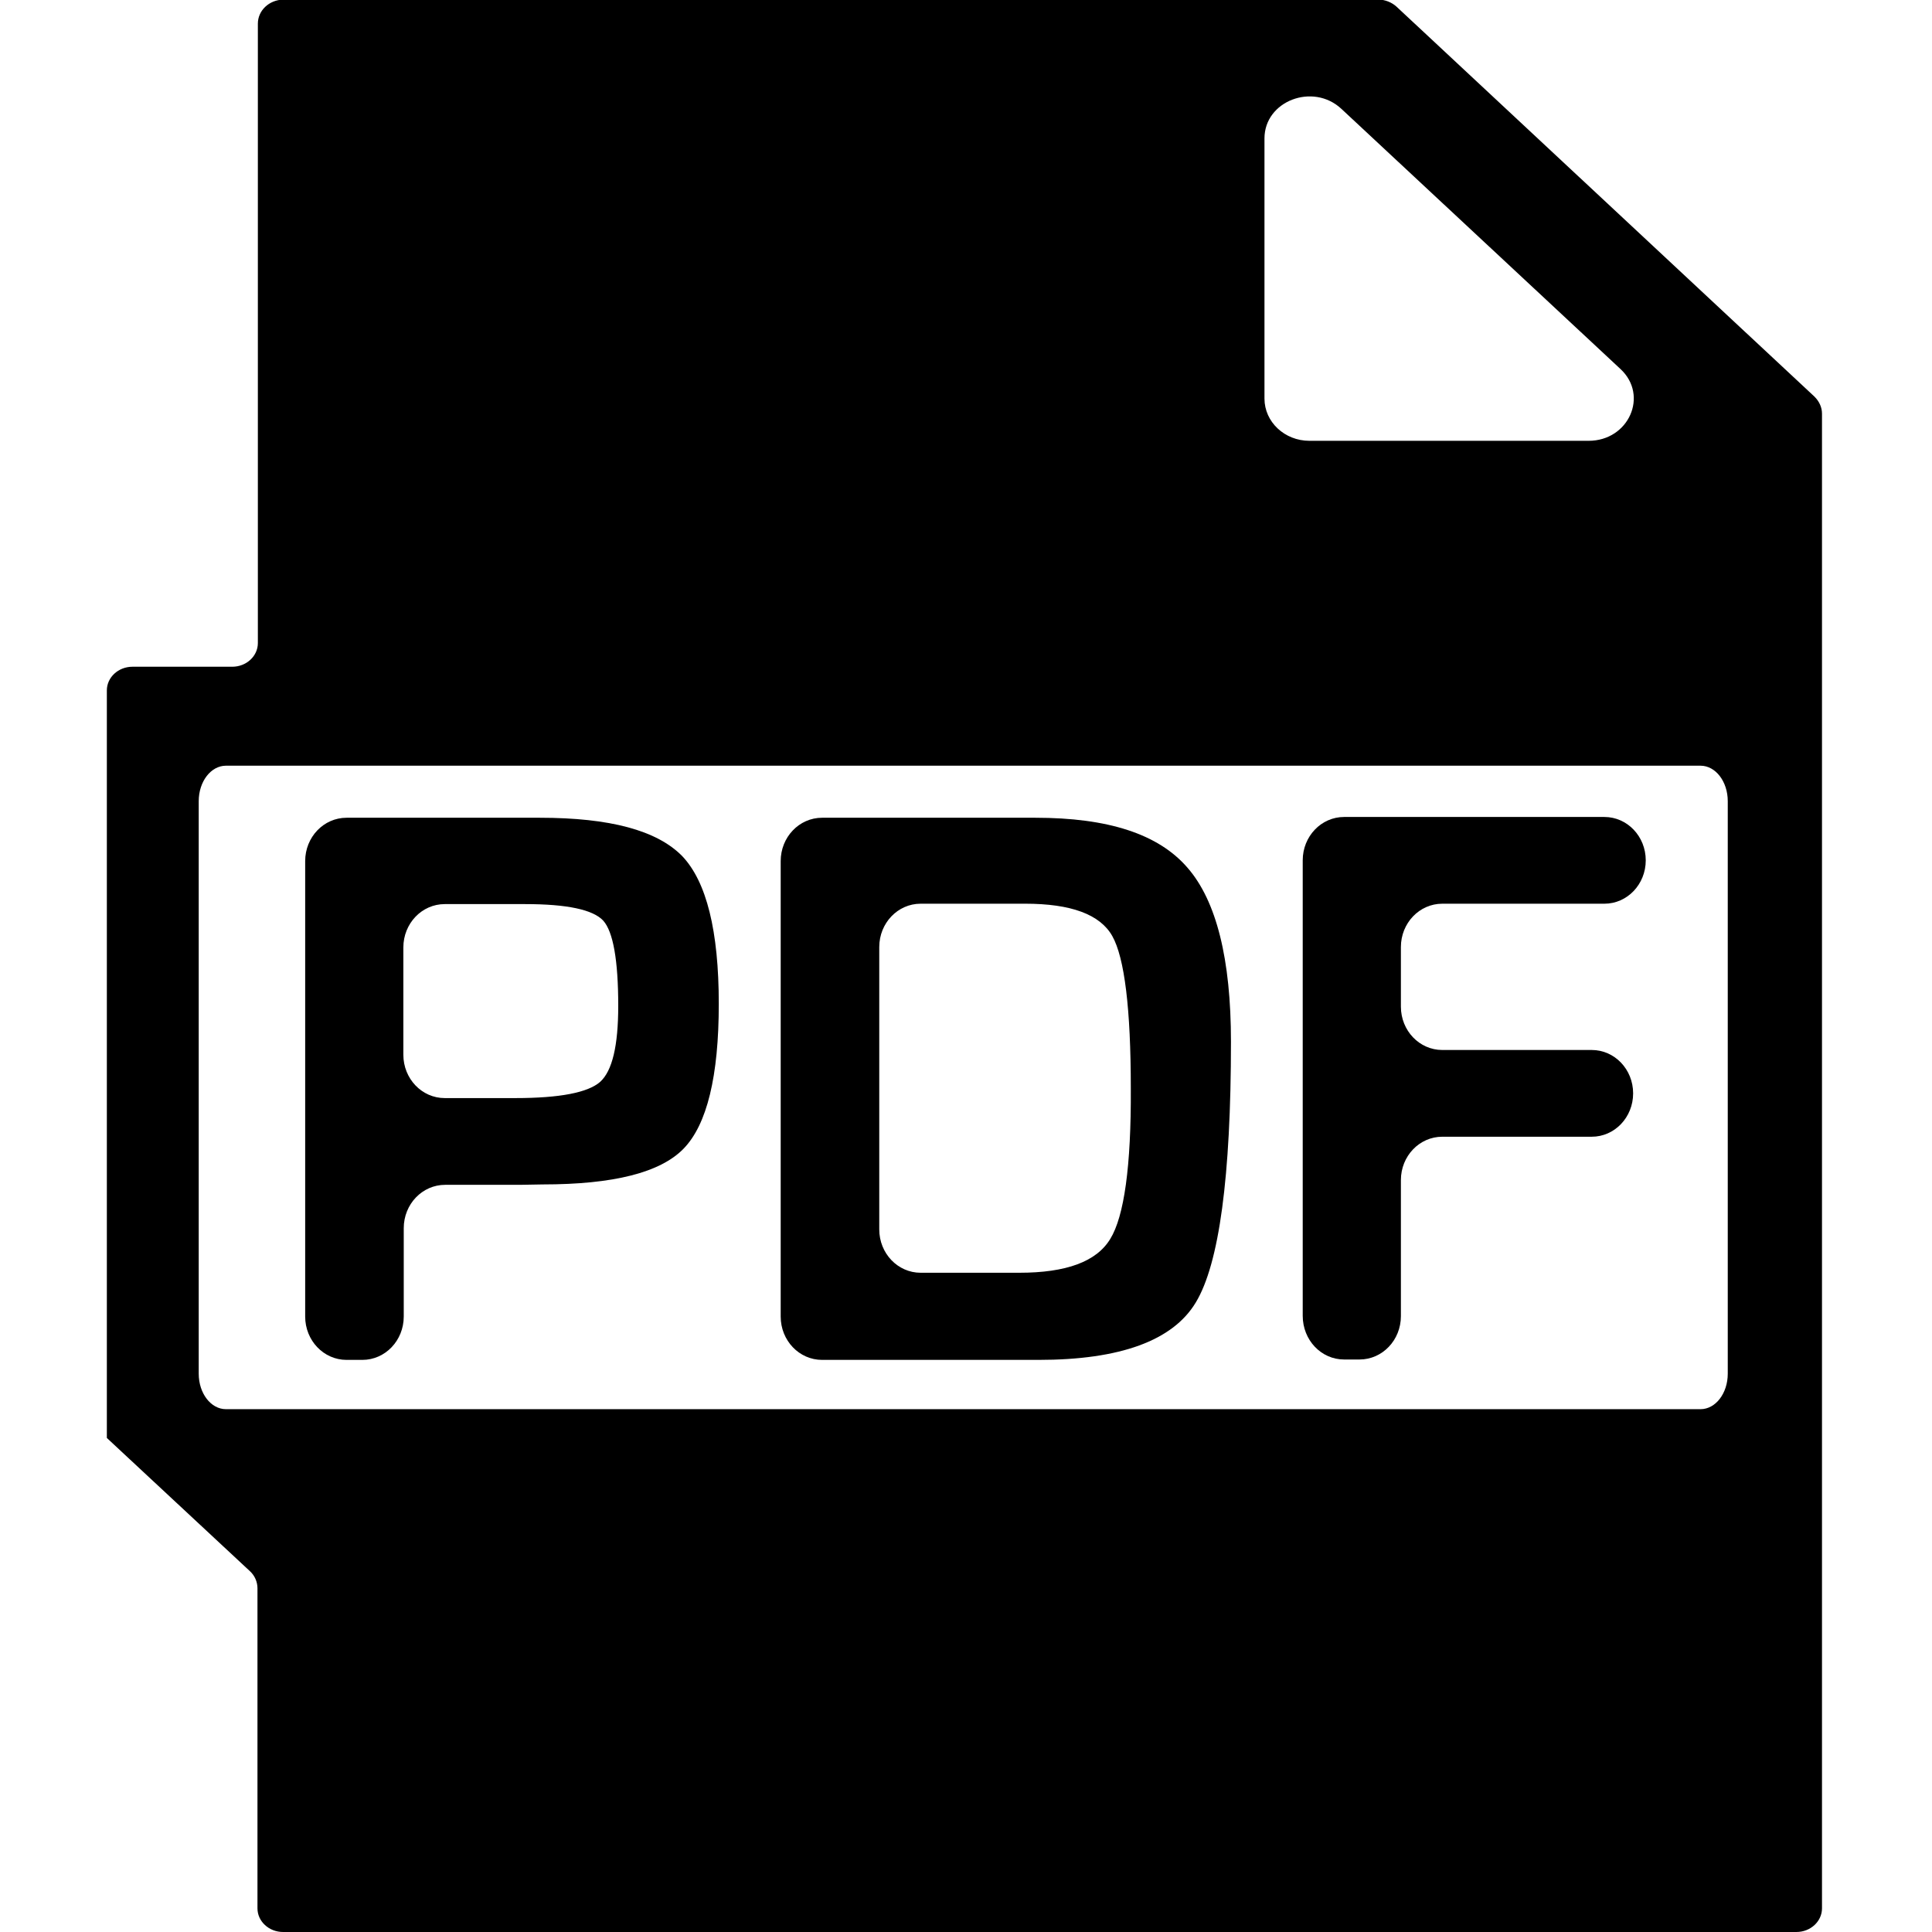 <?xml version="1.0" encoding="utf-8"?>
<svg version="1.1" xmlns="http://www.w3.org/2000/svg" xmlns:xlink="http://www.w3.org/1999/xlink" x="0px" y="0px"
	 viewBox="0 0 490 490" xml:space="preserve">
<g>
	<path d="M65.4,6v157.1c0,3.3-2.9,6-6.5,6H33.6c-3.6,0-6.5,2.7-6.5,6v189.6h0l36.3,33.8c1.2,1.1,1.9,2.7,1.9,4.3l0,81.2
		c0,3.3,2.9,6,6.5,6h383.8c3.6,0,6.5-2.7,6.5-6V104.9c0-1.6-0.7-3.1-1.9-4.3l-106-98.9c-1.2-1.1-2.9-1.8-4.6-1.8H71.8
		C68.2,0,65.4,2.7,65.4,6z M431.3,357.4h-374c-3.8,0-6.9-4-6.9-9V203.2c0-5,3.1-9,6.9-9h374c3.8,0,6.9,4,6.9,9v145.2
		C438.2,353.4,435.1,357.4,431.3,357.4z M340.2,27.6l70.8,66c7.2,6.7,2.1,18.2-8.1,18.2h-70.8c-6.3,0-11.4-4.8-11.4-10.7v-66
		C320.7,25.6,333,20.9,340.2,27.6z"/>
	<path d="M136.9,207.4h-6.5H87.9c-5.8,0-10.5,4.9-10.5,11v115.5c0,6.1,4.7,11,10.5,11h4c5.8,0,10.5-4.9,10.5-11v-22.4
		c0-6.1,4.7-11,10.5-11h18.9l5.8-0.1c18,0,29.9-3,35.8-9.1c5.9-6.1,8.9-18.3,8.9-36.7c0-18.5-3.1-31-9.3-37.5
		C166.6,210.6,154.7,207.4,136.9,207.4z M152.2,274.4c-3.1,2.7-10.2,4.1-21.5,4.1h-17.9c-5.8,0-10.5-4.9-10.5-11v-27.2
		c0-6.1,4.7-11,10.5-11h20.4c10.6,0,17.2,1.4,19.8,4.2c2.5,2.8,3.8,10,3.8,21.6C156.8,265.2,155.3,271.6,152.2,274.4z"/>
	<path d="M262.6,207.4h-54.1c-5.8,0-10.5,4.9-10.5,11v115.5c0,6.1,4.7,11,10.5,11h54.9c20.7,0,34.1-4.9,39.9-14.6
		c5.9-9.8,8.9-31.8,8.9-66.1c0-21-3.7-35.7-11-44.1C293.8,211.5,281,207.4,262.6,207.4z M281.6,314.2c-3.5,5.8-11.2,8.6-23.1,8.6
		h-25c-5.8,0-10.5-4.9-10.5-11v-71.6c0-6.1,4.7-11,10.5-11H260c11.6,0,19,2.7,22.1,8.2c3.1,5.5,4.7,18.4,4.7,38.7
		C286.9,295.8,285.1,308.5,281.6,314.2z"/>
	<path d="M340.9,344.8h3.9c5.8,0,10.5-4.9,10.5-11v-34.5c0-6.1,4.7-11,10.5-11h37.9c5.8,0,10.5-4.9,10.5-11v0
		c0-6.1-4.7-11-10.5-11h-37.9c-5.8,0-10.5-4.9-10.5-11v-15.1c0-6.1,4.7-11,10.5-11h41.1c5.8,0,10.5-4.9,10.5-11v0
		c0-6.1-4.7-11-10.5-11h-66c-5.8,0-10.5,4.9-10.5,11v115.5C330.4,339.9,335.1,344.8,340.9,344.8z"/>
</g>
</svg>
